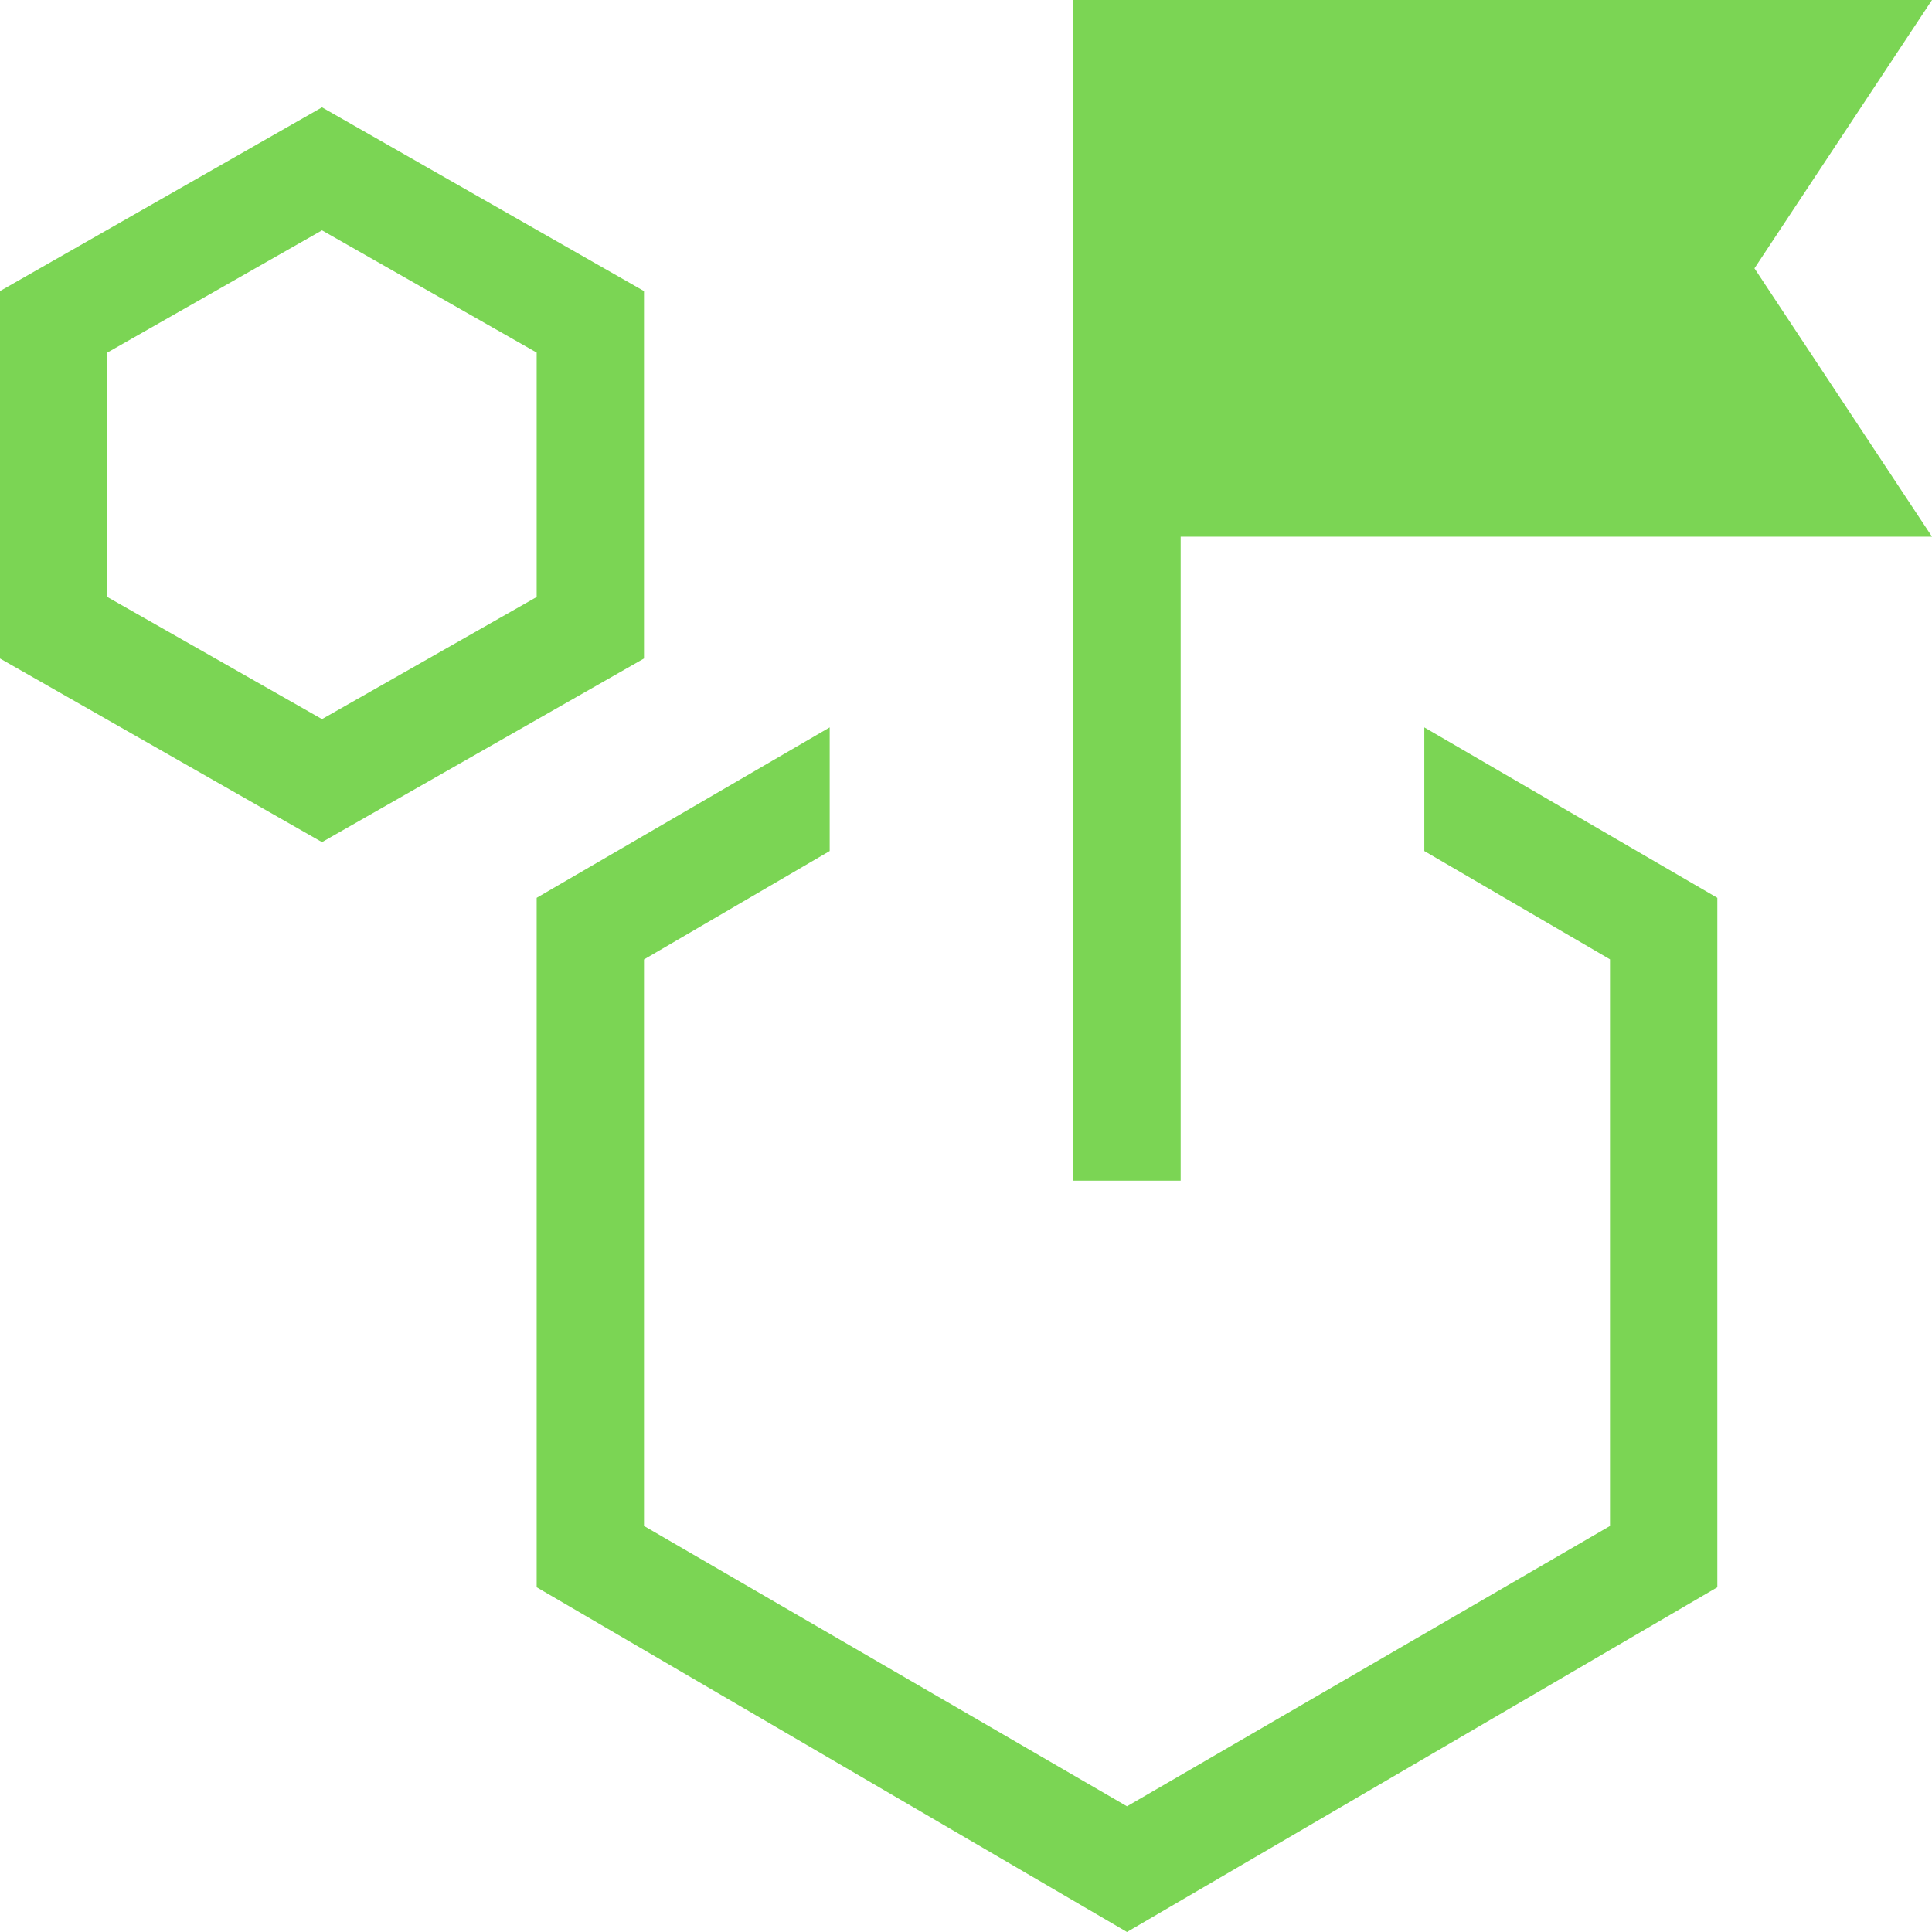 <svg width="18" height="18" viewBox="0 0 18 18" fill="none" xmlns="http://www.w3.org/2000/svg">
<path d="M3 7.846L0 6.135V2.712L3 1L6 2.712V6.135L3 7.846ZM3 6.7L5 5.562V3.285L3 2.146L1 3.285V5.562L3 6.7ZM13.27 7.929V6.777L16 8.365V14.788L10.5 18L5 14.788V8.365L7.73 6.777V7.929L6 8.939V14.217L10.5 16.829L15 14.217V8.938L13.27 7.929ZM10 11V0H18L16.346 2.5L18 5H11V11H10Z" fill="#7BD554"/>
</svg>
